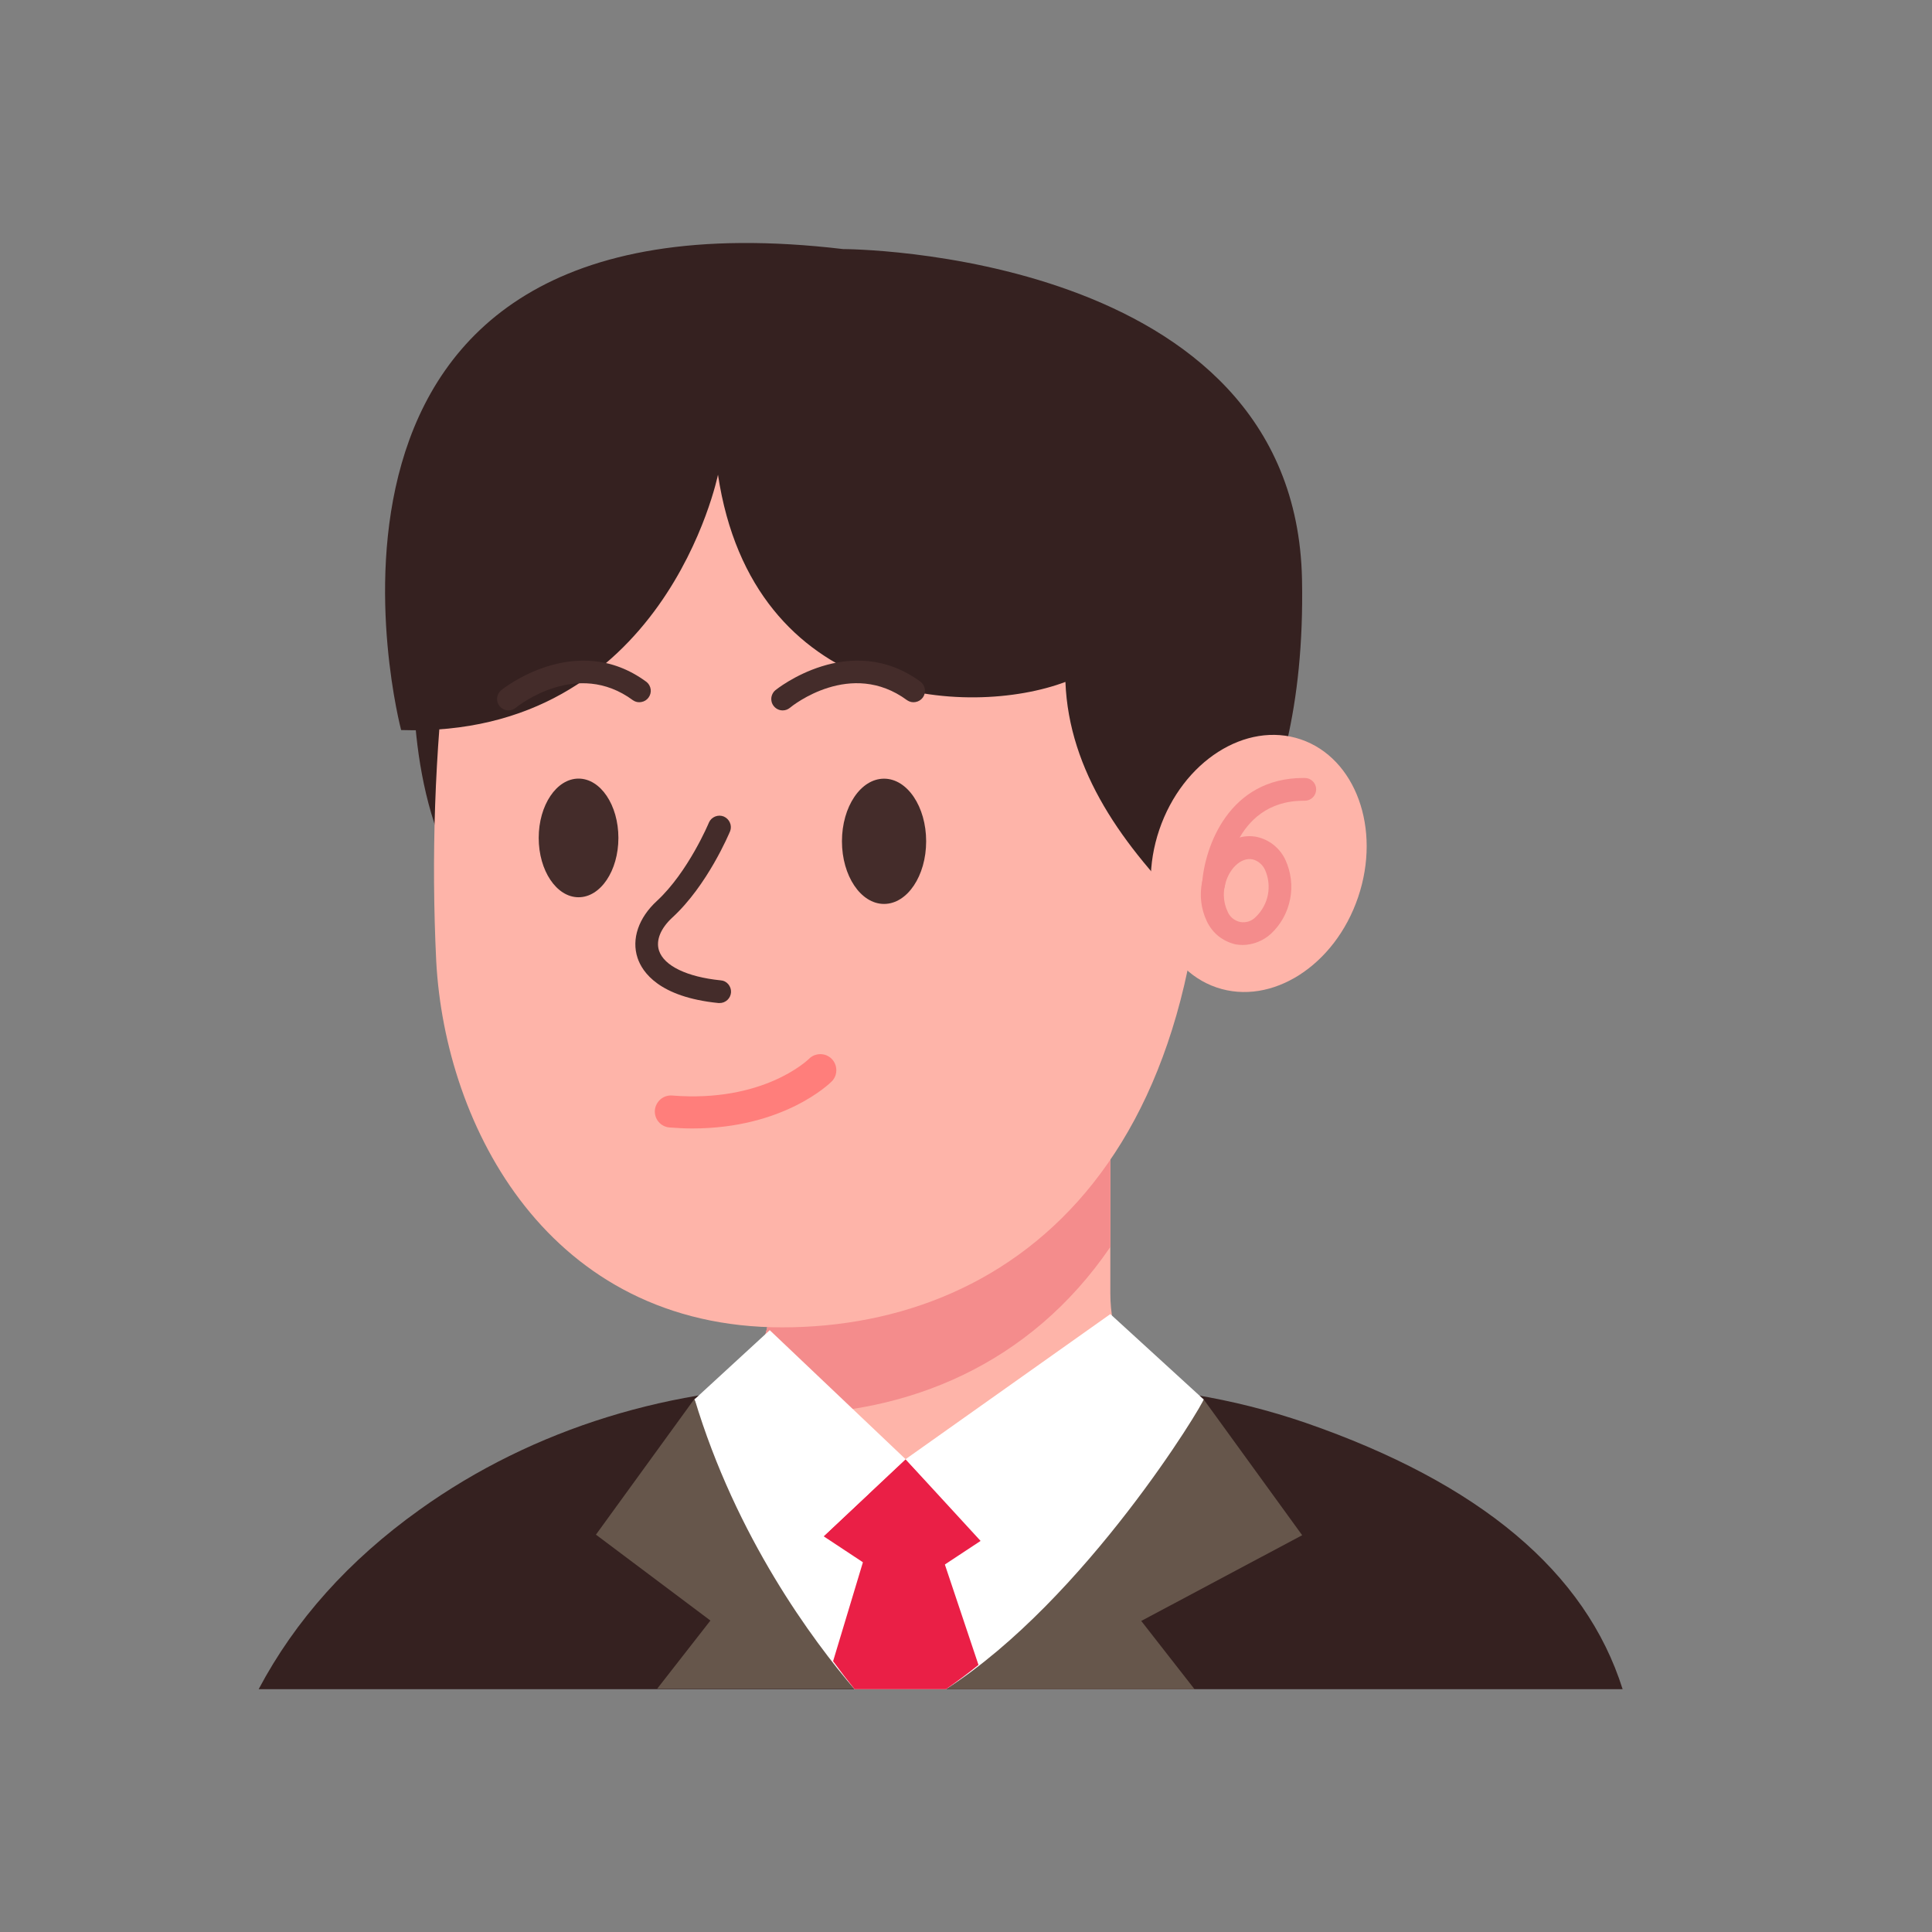<svg width="24" height="24" viewBox="0 0 24 24" fill="none" xmlns="http://www.w3.org/2000/svg">
<rect x="0" y="0" width="24" height="24" fill="#808080" stroke="none"/>
<path d="M20.157 20.984H3.213C3.667 20.127 4.332 19.384 5.21 18.756C6.627 17.74 8.37 17.213 10.152 17.213H13.415C14.368 17.209 15.315 17.365 16.217 17.674C18.384 18.424 19.698 19.528 20.157 20.984Z" fill="#352120"/>
<path d="M14.952 17.383L16.176 19.071L14.177 20.136L14.839 20.984H11.251L14.952 17.383Z" fill="#66564B"/>
<path d="M8.627 17.377L7.403 19.064L8.825 20.131L8.163 20.979H11.751L8.627 17.377Z" fill="#66564B"/>
<path d="M11.751 20.984H10.615C10.094 20.375 9.145 19.098 8.628 17.377C9.157 17.268 9.696 17.212 10.236 17.213H13.319C13.868 17.212 14.415 17.269 14.952 17.383C14.96 17.423 13.492 19.864 11.751 20.984Z" fill="white"/>
<path d="M12.155 20.682C12.022 20.79 11.885 20.891 11.751 20.984H10.616C10.536 20.885 10.446 20.768 10.349 20.636L10.73 19.372L11.65 19.174L12.155 20.682Z" fill="#EA1F46"/>
<path d="M13.793 16.068V13.648H9.578V16.068C9.578 16.557 9.39 17.026 9.053 17.38L8.91 17.529C8.91 18.971 14.461 18.971 14.461 17.529L14.318 17.38C13.981 17.026 13.793 16.557 13.793 16.068Z" fill="#FEB4A9"/>
<path d="M11.249 19.757L10.231 19.084L11.249 18.127L12.193 19.134L11.249 19.757Z" fill="#EA1F46"/>
<path d="M13.793 13.648V15.49C12.792 16.957 11.274 17.57 9.717 17.57C9.453 17.571 9.19 17.549 8.931 17.505L9.052 17.378C9.39 17.025 9.578 16.555 9.578 16.066V13.648H13.793Z" fill="#F48C8C"/>
<path d="M12.378 19.356L11.249 18.127L13.793 16.324L14.951 17.383C14.28 18.212 13.412 18.862 12.378 19.356Z" fill="white"/>
<path d="M10.037 19.267L11.25 18.127L9.562 16.524L8.628 17.383C8.955 18.07 9.443 18.693 10.037 19.267Z" fill="white"/>
<path d="M5.235 7.044C5.235 7.044 4.29 12.18 8.125 12.248C8.125 12.248 8.312 6.904 5.235 7.044Z" fill="#352120"/>
<path d="M5.554 8.064C5.401 9.35 5.356 10.647 5.419 11.941C5.529 13.996 6.819 16.491 9.719 16.489C12.618 16.487 15.384 14.357 14.92 8.547C14.79 6.919 13.41 4.425 9.514 4.736C5.711 5.037 5.554 8.064 5.554 8.064Z" fill="#FEB4A9"/>
<path d="M14.813 11.371C13.941 10.507 13.279 9.581 13.235 8.471C12.04 8.921 9.351 8.77 8.919 5.897C8.919 5.897 8.256 9.177 4.983 9.069C4.983 9.069 3.17 2.23 10.473 3.094C10.473 3.094 16.091 3.097 16.174 7.196C16.238 10.411 14.813 11.371 14.813 11.371Z" fill="#352120"/>
<path d="M16.871 11.145C17.16 10.294 16.84 9.417 16.159 9.185C15.476 8.954 14.69 9.457 14.401 10.308C14.113 11.159 14.432 12.036 15.114 12.267C15.796 12.498 16.583 11.996 16.871 11.145Z" fill="#FEB4A9"/>
<path d="M7.187 11.146C7.461 11.146 7.682 10.816 7.682 10.409C7.682 10.002 7.461 9.672 7.187 9.672C6.914 9.672 6.692 10.002 6.692 10.409C6.692 10.816 6.914 11.146 7.187 11.146Z" fill="#442C2A"/>
<path d="M10.982 11.229C11.271 11.229 11.505 10.88 11.505 10.451C11.505 10.021 11.271 9.673 10.982 9.673C10.693 9.673 10.459 10.021 10.459 10.451C10.459 10.88 10.693 11.229 10.982 11.229Z" fill="#442C2A"/>
<path d="M8.939 12.46H8.925C8.188 12.386 7.979 12.077 7.92 11.9C7.842 11.666 7.932 11.401 8.161 11.191C8.55 10.831 8.805 10.223 8.807 10.217C8.822 10.183 8.85 10.157 8.884 10.143C8.919 10.129 8.957 10.129 8.991 10.143C9.025 10.158 9.053 10.185 9.067 10.219C9.082 10.252 9.083 10.291 9.07 10.325C9.058 10.353 8.788 10.999 8.351 11.399C8.205 11.534 8.145 11.684 8.187 11.81C8.25 11.999 8.536 12.136 8.951 12.178C8.987 12.18 9.022 12.197 9.046 12.225C9.07 12.253 9.083 12.289 9.081 12.326C9.079 12.362 9.063 12.397 9.036 12.422C9.009 12.447 8.974 12.461 8.937 12.46L8.939 12.46Z" fill="#442C2A"/>
<path d="M8.603 14.018C8.513 14.018 8.418 14.014 8.318 14.006C8.292 14.004 8.267 13.997 8.243 13.985C8.22 13.973 8.199 13.957 8.182 13.937C8.165 13.917 8.152 13.894 8.144 13.869C8.136 13.844 8.133 13.818 8.135 13.792C8.137 13.766 8.145 13.74 8.157 13.717C8.169 13.694 8.185 13.673 8.205 13.656C8.225 13.639 8.248 13.626 8.273 13.618C8.298 13.61 8.324 13.607 8.35 13.609C9.477 13.699 10.027 13.175 10.05 13.153C10.068 13.134 10.09 13.12 10.114 13.11C10.139 13.1 10.165 13.095 10.191 13.095C10.217 13.095 10.243 13.1 10.267 13.11C10.291 13.12 10.313 13.135 10.331 13.153C10.35 13.172 10.364 13.194 10.374 13.218C10.384 13.242 10.389 13.268 10.389 13.294C10.389 13.321 10.384 13.347 10.374 13.371C10.364 13.395 10.349 13.417 10.331 13.435C10.305 13.461 9.734 14.018 8.603 14.018Z" fill="#FF7E7B"/>
<path d="M9.722 8.825C9.693 8.825 9.665 8.816 9.641 8.799C9.617 8.782 9.599 8.758 9.589 8.731C9.58 8.703 9.578 8.674 9.586 8.646C9.594 8.618 9.61 8.592 9.632 8.574C9.642 8.566 10.561 7.824 11.438 8.471C11.466 8.494 11.485 8.527 11.489 8.563C11.494 8.6 11.485 8.636 11.463 8.666C11.441 8.695 11.409 8.715 11.373 8.721C11.337 8.728 11.3 8.72 11.269 8.699C10.571 8.184 9.843 8.766 9.812 8.793C9.786 8.814 9.755 8.825 9.722 8.825Z" fill="#442C2A"/>
<path d="M6.316 8.825C6.287 8.825 6.258 8.816 6.235 8.799C6.211 8.782 6.193 8.758 6.183 8.731C6.173 8.703 6.172 8.674 6.18 8.646C6.188 8.618 6.204 8.592 6.226 8.574C6.235 8.566 7.155 7.824 8.031 8.471C8.06 8.494 8.078 8.527 8.083 8.563C8.088 8.6 8.078 8.636 8.056 8.666C8.035 8.695 8.003 8.715 7.966 8.721C7.93 8.728 7.893 8.72 7.863 8.699C7.166 8.184 6.437 8.768 6.406 8.793C6.381 8.814 6.349 8.825 6.316 8.825Z" fill="#442C2A"/>
<path d="M15.074 11.124H15.065C15.027 11.122 14.992 11.105 14.968 11.076C14.943 11.048 14.931 11.011 14.933 10.974C14.965 10.518 15.266 9.664 16.193 9.664H16.208C16.246 9.664 16.282 9.679 16.308 9.706C16.335 9.732 16.35 9.768 16.35 9.806C16.35 9.843 16.335 9.879 16.308 9.906C16.282 9.932 16.246 9.947 16.208 9.947H16.195C15.301 9.947 15.22 10.951 15.217 10.994C15.214 11.03 15.198 11.063 15.171 11.087C15.145 11.111 15.11 11.125 15.074 11.124Z" fill="#F48C8C"/>
<path d="M15.438 11.739C15.408 11.739 15.378 11.736 15.348 11.731C15.271 11.713 15.198 11.678 15.136 11.629C15.074 11.579 15.025 11.515 14.991 11.443C14.919 11.291 14.899 11.12 14.933 10.956C15.006 10.587 15.31 10.336 15.611 10.396C15.689 10.413 15.761 10.447 15.823 10.497C15.885 10.547 15.935 10.611 15.968 10.682C16.038 10.835 16.059 11.006 16.026 11.17C15.994 11.335 15.911 11.485 15.788 11.6C15.692 11.687 15.568 11.737 15.438 11.739ZM15.214 11.01C15.192 11.113 15.203 11.221 15.247 11.317C15.26 11.351 15.281 11.382 15.308 11.405C15.336 11.429 15.369 11.445 15.405 11.453C15.441 11.46 15.478 11.457 15.513 11.446C15.547 11.434 15.578 11.414 15.603 11.387C15.678 11.314 15.73 11.219 15.75 11.116C15.77 11.013 15.759 10.906 15.716 10.809C15.702 10.776 15.68 10.747 15.653 10.724C15.626 10.7 15.593 10.684 15.559 10.675C15.413 10.646 15.255 10.8 15.214 11.011V11.01Z" fill="#F48C8C"/>
</svg>

